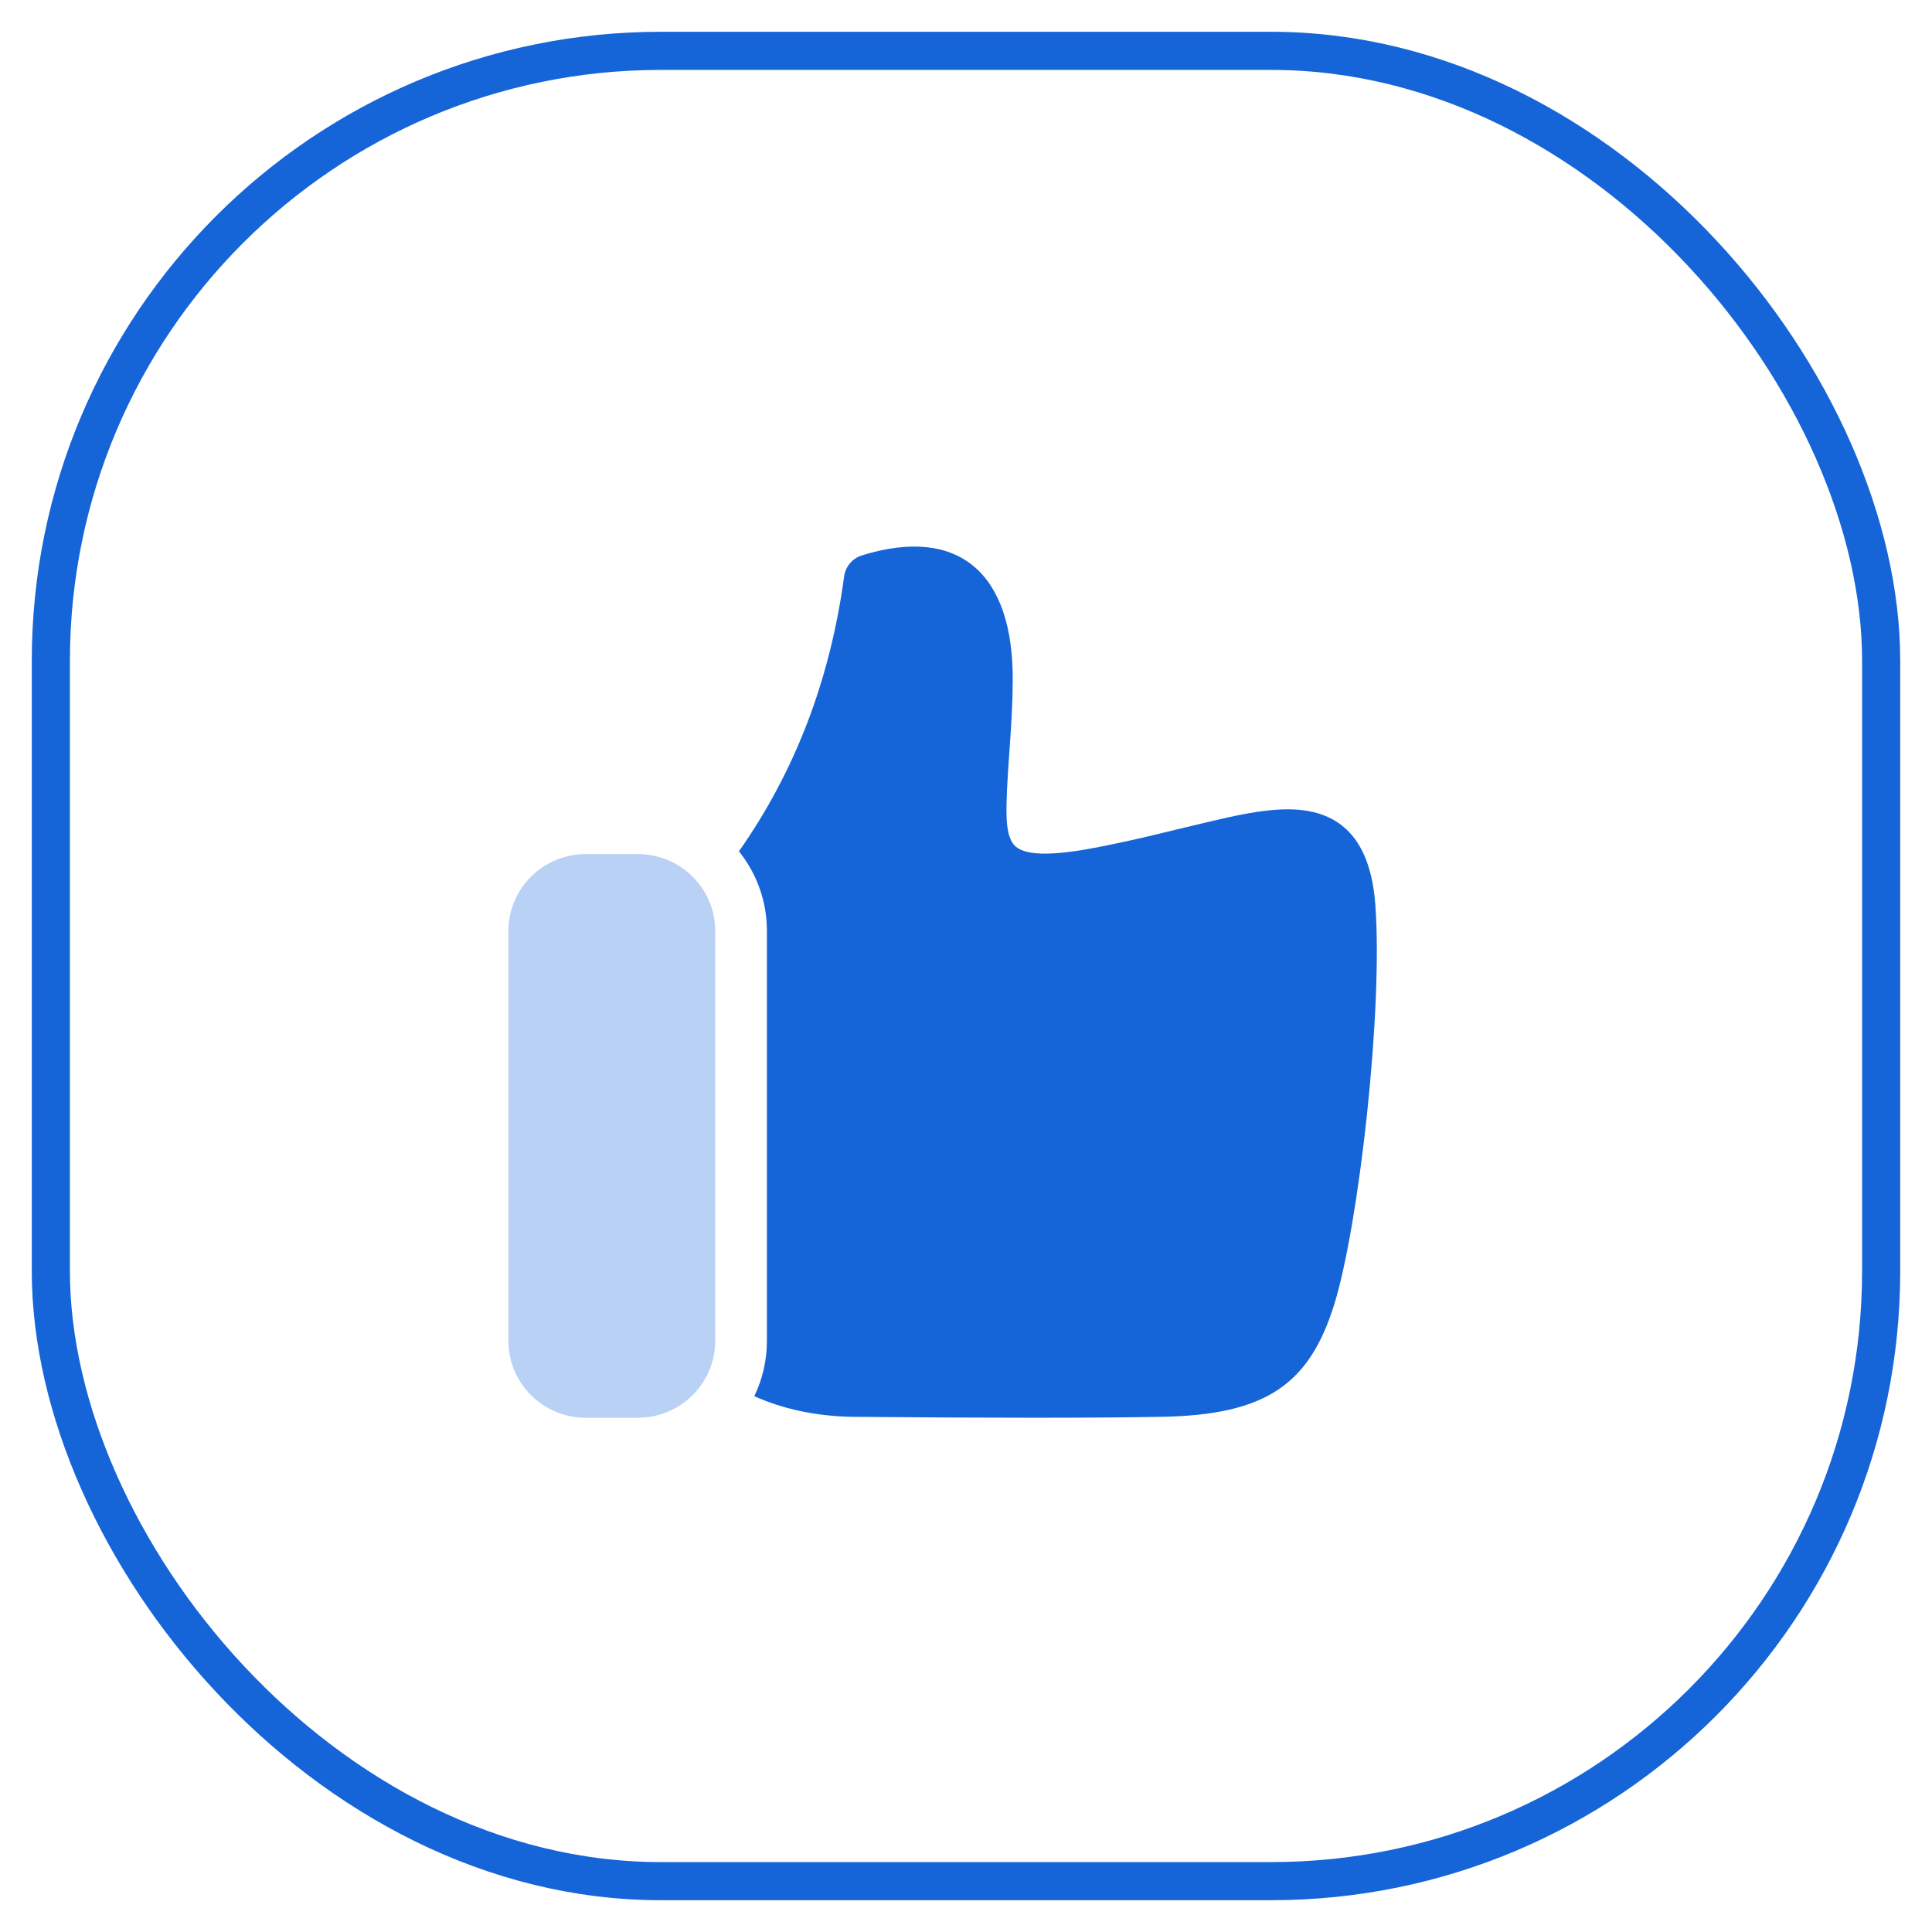 <svg width="38" height="38" viewBox="0 0 38 38" fill="none" xmlns="http://www.w3.org/2000/svg">
<rect x="1" y="1" width="36" height="36" rx="12" stroke="#1565D8" stroke-width="0.75"/>
<path fill-rule="evenodd" clip-rule="evenodd" d="M14.534 16.744C15.637 15.175 16.327 13.375 16.603 11.337C16.629 11.143 16.767 10.981 16.955 10.923C18.857 10.335 19.937 11.269 19.919 13.401C19.916 13.815 19.897 14.183 19.856 14.745C19.765 16.002 19.773 16.345 19.913 16.576C20.049 16.797 20.488 16.873 21.526 16.676C21.854 16.614 22.182 16.543 22.546 16.459C22.707 16.421 23.864 16.139 24.16 16.075C24.725 15.953 25.13 15.901 25.486 15.923C26.45 15.982 26.962 16.604 27.051 17.794C27.206 19.889 26.725 24.099 26.245 25.649C25.754 27.233 24.899 27.831 22.844 27.867C21.524 27.891 19.492 27.891 16.741 27.867C16.039 27.851 15.402 27.715 14.836 27.461C14.995 27.132 15.084 26.763 15.084 26.374V18.31C15.084 17.718 14.878 17.174 14.534 16.744Z" fill="#1565D8"/>
<path opacity="0.3" fill-rule="evenodd" clip-rule="evenodd" d="M11.525 16.798C10.683 16.798 10 17.475 10 18.31V26.374C10 27.209 10.683 27.886 11.525 27.886H12.542C13.384 27.886 14.067 27.209 14.067 26.374V18.31C14.067 17.475 13.384 16.798 12.542 16.798H11.525Z" fill="#1565D8"/>
</svg>
